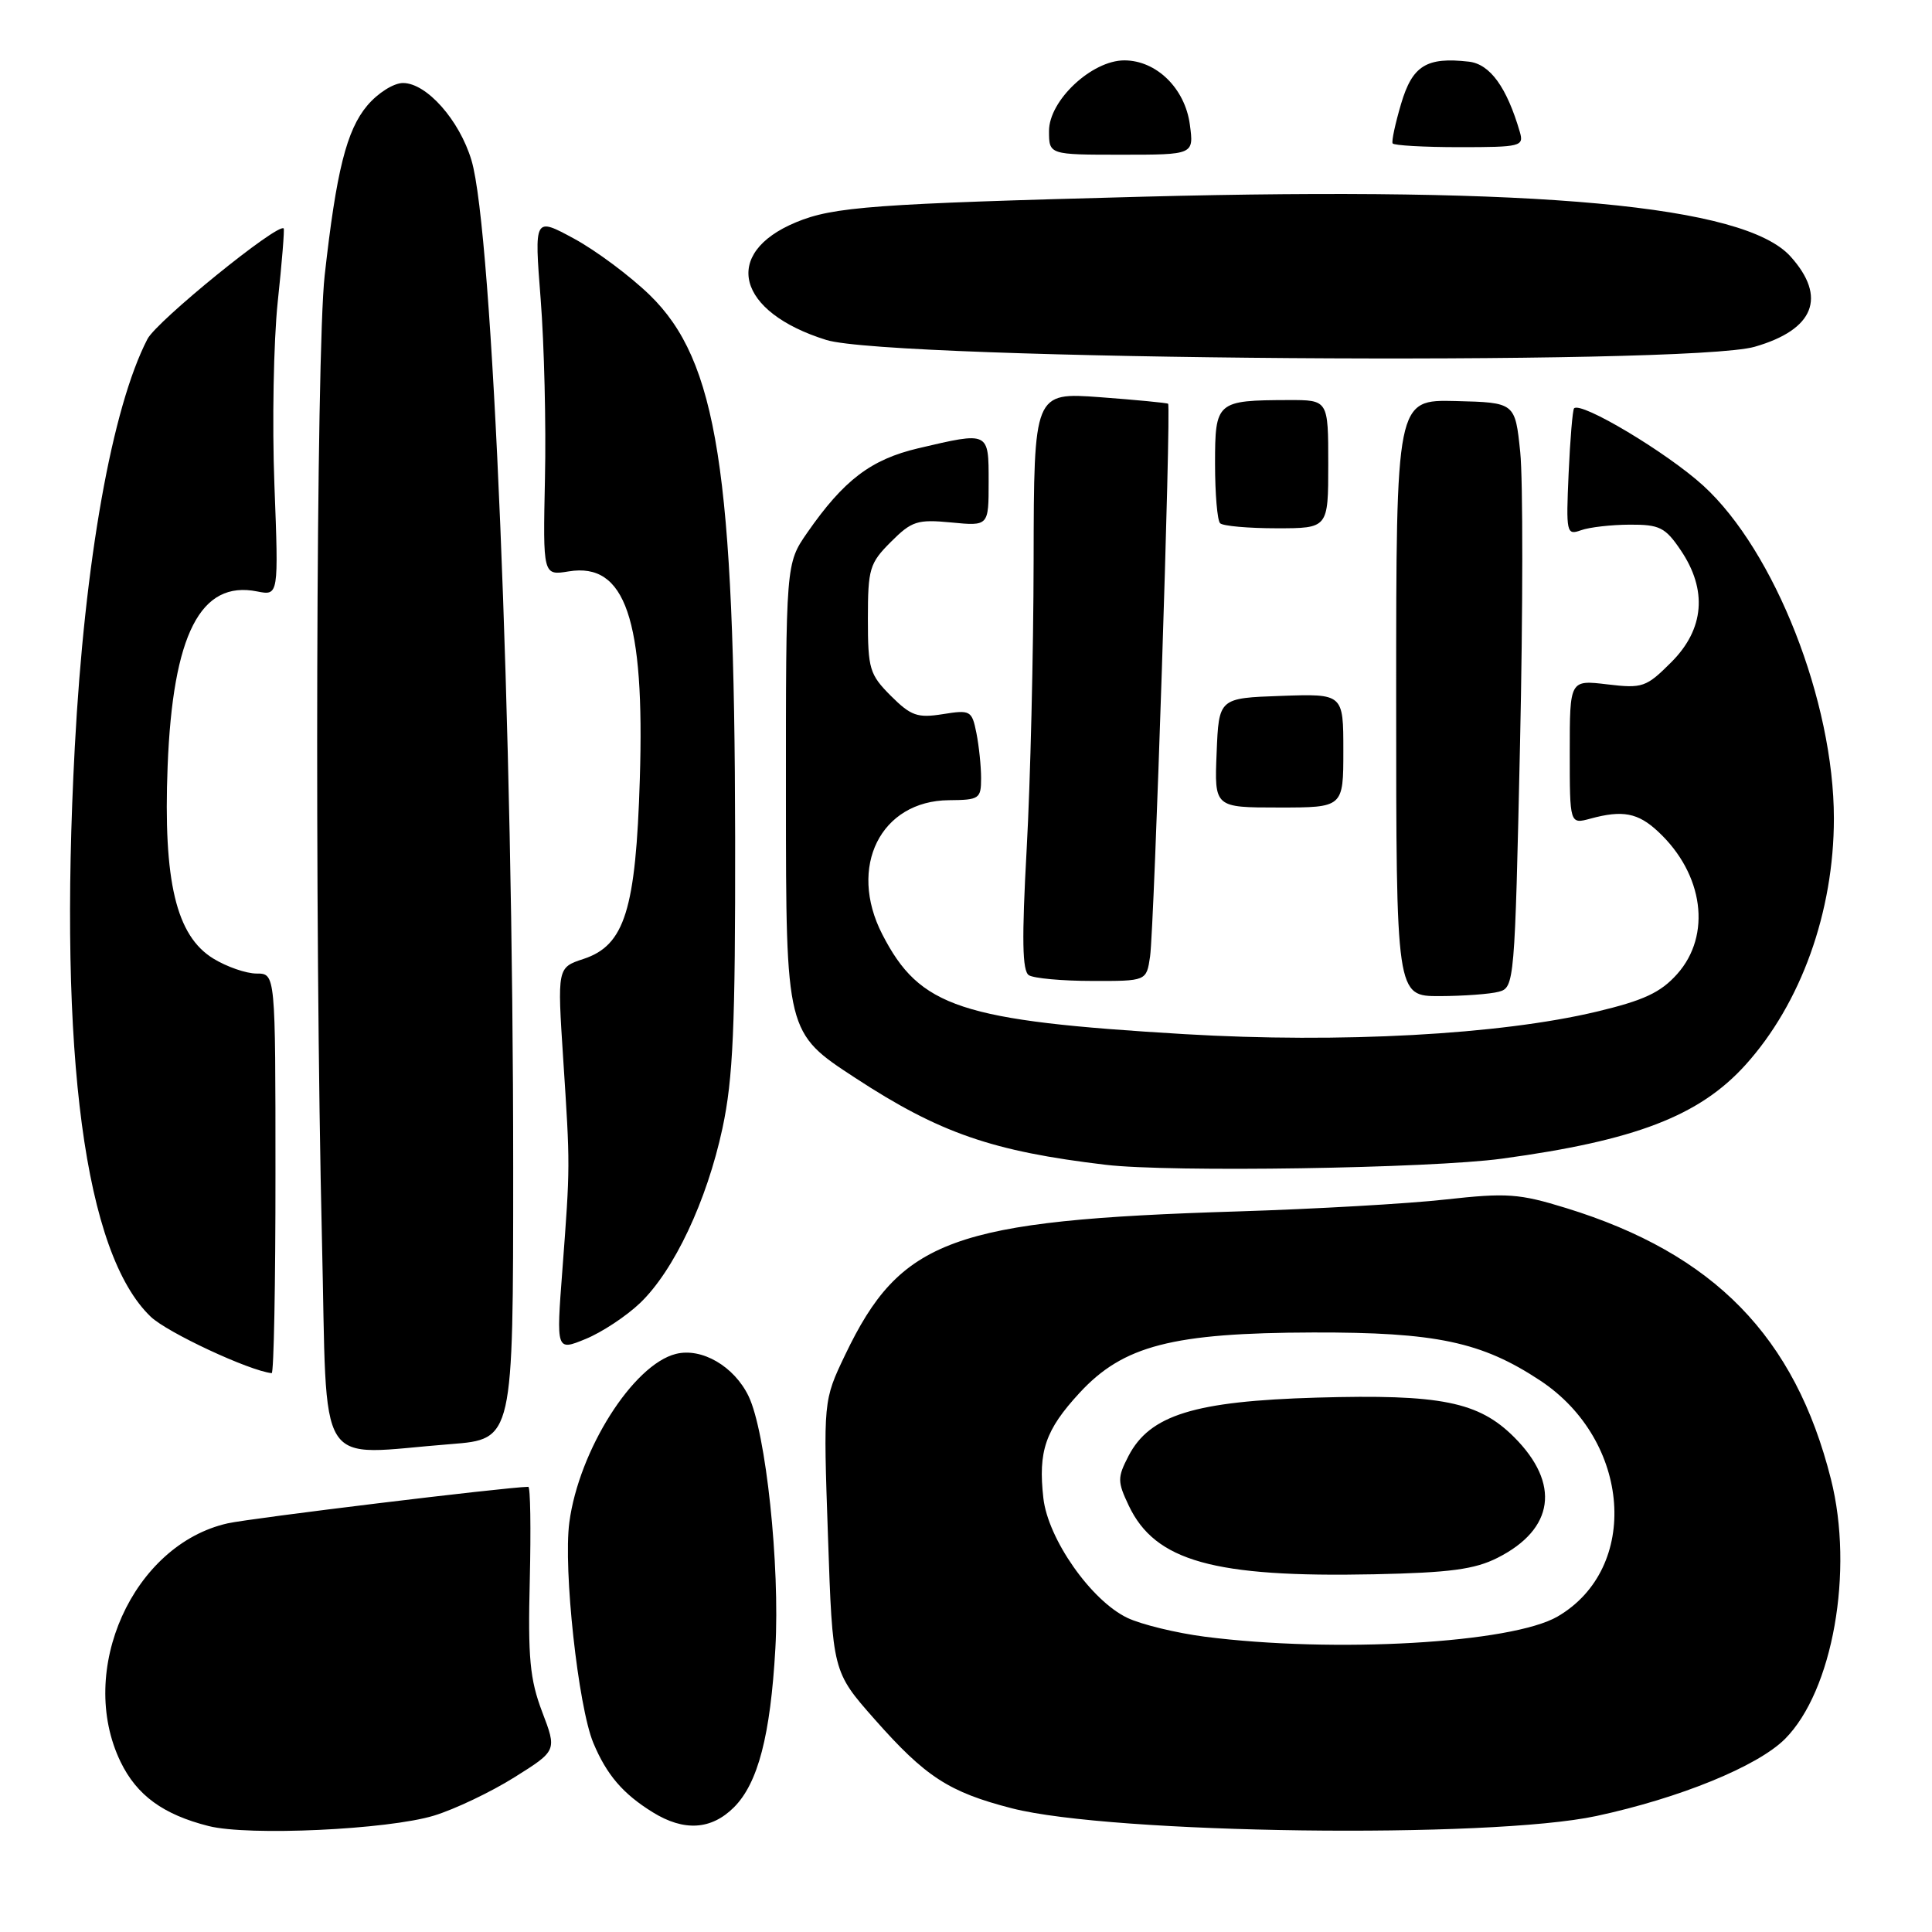 <?xml version="1.0" encoding="UTF-8" standalone="no"?>
<!DOCTYPE svg PUBLIC "-//W3C//DTD SVG 1.1//EN" "http://www.w3.org/Graphics/SVG/1.1/DTD/svg11.dtd" >
<svg xmlns="http://www.w3.org/2000/svg" xmlns:xlink="http://www.w3.org/1999/xlink" version="1.1" viewBox="0 0 256 256">
 <g >
 <path fill="currentColor"
d=" M 57.50 240.58 C 60.25 239.74 65.04 237.46 68.15 235.51 C 73.80 231.97 73.80 231.97 71.84 226.83 C 70.21 222.53 69.94 219.67 70.20 209.34 C 70.36 202.55 70.28 197.00 70.00 197.01 C 66.88 197.07 33.21 201.17 30.17 201.85 C 17.61 204.67 10.12 221.35 15.98 233.46 C 18.13 237.89 21.62 240.44 27.64 241.96 C 32.92 243.30 51.39 242.44 57.50 240.58 Z  M 211.53 240.63 C 222.58 238.26 232.89 234.04 236.51 230.43 C 242.85 224.08 245.68 208.16 242.61 196.00 C 237.85 177.11 227.12 166.12 207.54 160.08 C 201.28 158.15 199.68 158.04 191.54 158.94 C 186.57 159.50 174.18 160.20 164.00 160.52 C 126.14 161.69 119.33 164.18 111.98 179.54 C 109.09 185.59 109.09 185.59 109.71 203.54 C 110.32 221.50 110.32 221.50 115.89 227.81 C 122.64 235.45 125.73 237.46 134.08 239.61 C 147.32 243.01 197.37 243.67 211.53 240.63 Z  M 97.25 239.48 C 100.44 236.29 102.09 229.96 102.74 218.43 C 103.36 207.41 101.49 189.78 99.19 185.00 C 97.28 181.04 92.98 178.54 89.56 179.40 C 83.89 180.82 76.71 192.17 75.44 201.72 C 74.62 207.89 76.61 226.13 78.62 230.95 C 80.39 235.18 82.55 237.70 86.50 240.14 C 90.64 242.70 94.25 242.47 97.25 239.48 Z  M 59.75 191.35 C 68.00 190.70 68.00 190.70 68.00 154.79 C 68.00 96.29 65.28 30.56 62.47 21.23 C 60.87 15.90 56.52 11.00 53.40 11.00 C 52.16 11.00 50.07 12.32 48.66 13.99 C 45.92 17.25 44.56 22.67 43.02 36.50 C 41.88 46.70 41.67 122.50 42.66 164.25 C 43.41 195.74 41.53 192.76 59.75 191.35 Z  M 36.50 155.50 C 36.50 129.00 36.50 129.00 34.00 129.00 C 32.62 129.00 30.06 128.11 28.29 127.03 C 23.34 124.02 21.62 116.80 22.21 101.56 C 22.89 84.05 26.57 76.86 34.08 78.37 C 36.92 78.93 36.92 78.93 36.36 64.22 C 36.05 56.12 36.25 45.23 36.80 40.00 C 37.36 34.77 37.71 30.40 37.59 30.27 C 36.85 29.49 20.77 42.54 19.54 44.92 C 14.84 54.00 11.22 74.34 9.91 99.00 C 7.74 139.97 11.22 166.09 19.97 174.47 C 22.16 176.57 33.03 181.64 36.00 181.95 C 36.28 181.98 36.51 170.08 36.50 155.50 Z  M 84.81 172.66 C 89.31 168.36 93.66 159.13 95.73 149.50 C 97.14 142.90 97.44 136.15 97.41 111.00 C 97.34 62.45 95.04 47.80 86.10 39.10 C 83.49 36.57 78.99 33.21 76.08 31.63 C 70.79 28.76 70.79 28.76 71.64 39.63 C 72.11 45.61 72.37 56.30 72.21 63.39 C 71.94 76.27 71.94 76.27 75.37 75.71 C 82.86 74.50 85.44 82.03 84.78 103.22 C 84.25 120.54 82.78 125.26 77.33 127.06 C 73.84 128.21 73.84 128.21 74.63 140.35 C 75.56 154.62 75.56 154.39 74.52 168.26 C 73.70 179.02 73.70 179.02 77.60 177.42 C 79.75 176.54 82.99 174.40 84.81 172.66 Z  M 199.00 153.53 C 216.70 151.13 225.18 147.86 231.28 141.11 C 238.64 132.96 243.00 120.82 243.00 108.45 C 243.00 92.96 235.16 73.00 225.69 64.35 C 220.90 59.98 209.48 53.15 208.57 54.11 C 208.38 54.33 208.05 58.21 207.85 62.74 C 207.50 70.63 207.57 70.95 209.49 70.26 C 210.60 69.86 213.50 69.53 215.95 69.52 C 219.90 69.50 220.66 69.88 222.70 72.90 C 226.27 78.17 225.84 83.36 221.46 87.74 C 218.13 91.07 217.65 91.24 212.96 90.68 C 208.00 90.09 208.00 90.09 208.00 99.66 C 208.00 109.22 208.00 109.22 210.75 108.47 C 215.01 107.31 217.05 107.70 219.72 110.20 C 225.75 115.82 226.82 123.93 222.23 129.07 C 220.04 131.52 217.82 132.56 211.52 134.06 C 198.75 137.10 177.61 138.25 156.99 137.03 C 127.24 135.26 121.88 133.49 116.90 123.79 C 112.32 114.86 116.69 106.10 125.75 106.03 C 129.76 106.00 130.00 105.84 130.00 103.12 C 130.00 101.54 129.72 98.85 129.38 97.13 C 128.78 94.15 128.59 94.04 124.92 94.63 C 121.57 95.16 120.71 94.86 118.04 92.20 C 115.22 89.37 115.00 88.64 115.00 82.00 C 115.00 75.36 115.22 74.63 118.05 71.80 C 120.81 69.04 121.55 68.80 126.05 69.23 C 131.00 69.71 131.00 69.71 131.00 63.85 C 131.00 57.15 131.09 57.19 121.67 59.40 C 115.40 60.88 111.81 63.61 106.96 70.59 C 104.13 74.68 104.13 74.68 104.14 105.76 C 104.15 136.84 104.15 136.84 113.33 142.83 C 124.48 150.13 131.50 152.56 146.50 154.34 C 155.02 155.36 189.51 154.82 199.00 153.53 Z  M 198.60 131.41 C 200.66 130.86 200.72 130.22 201.41 98.67 C 201.80 80.98 201.81 63.54 201.44 59.92 C 200.76 53.34 200.76 53.34 192.88 53.14 C 185.00 52.95 185.00 52.95 185.00 92.48 C 185.00 132.00 185.00 132.00 190.75 131.99 C 193.91 131.98 197.45 131.72 198.60 131.41 Z  M 152.39 126.75 C 152.94 123.01 155.20 53.84 154.78 53.50 C 154.63 53.38 150.56 52.99 145.75 52.63 C 137.00 51.99 137.00 51.99 136.96 74.24 C 136.94 86.48 136.53 103.69 136.04 112.49 C 135.38 124.46 135.45 128.66 136.33 129.22 C 136.97 129.63 140.74 129.98 144.70 129.98 C 151.91 130.00 151.91 130.00 152.39 126.75 Z  M 178.00 99.46 C 178.00 91.92 178.00 91.92 169.75 92.21 C 161.50 92.50 161.50 92.50 161.21 99.75 C 160.91 107.00 160.91 107.00 169.46 107.00 C 178.00 107.00 178.00 107.00 178.00 99.46 Z  M 176.00 61.50 C 176.00 53.00 176.00 53.00 170.75 53.01 C 161.19 53.04 161.00 53.20 161.00 61.45 C 161.00 65.42 161.30 68.97 161.67 69.33 C 162.03 69.70 165.41 70.00 169.17 70.00 C 176.00 70.00 176.00 70.00 176.00 61.50 Z  M 232.50 45.95 C 240.40 43.68 242.11 39.37 237.25 33.98 C 231.16 27.21 203.92 24.70 151.59 26.06 C 115.81 27.00 110.42 27.39 105.46 29.46 C 95.60 33.56 97.62 41.36 109.50 45.05 C 118.08 47.71 223.68 48.49 232.50 45.95 Z  M 157.66 16.50 C 157.02 11.71 153.23 8.00 148.98 8.00 C 144.67 8.00 139.00 13.31 139.00 17.35 C 139.00 20.50 139.00 20.50 148.60 20.50 C 158.20 20.50 158.20 20.50 157.66 16.50 Z  M 201.39 17.50 C 199.66 11.56 197.44 8.49 194.63 8.17 C 189.01 7.53 187.15 8.69 185.65 13.76 C 184.88 16.37 184.37 18.73 184.53 19.00 C 184.68 19.27 188.67 19.50 193.39 19.50 C 201.50 19.50 201.94 19.39 201.39 17.50 Z  M 159.63 216.87 C 155.86 216.38 151.25 215.26 149.39 214.38 C 144.59 212.10 138.86 203.93 138.25 198.50 C 137.55 192.29 138.51 189.48 143.04 184.57 C 148.83 178.29 155.34 176.61 174.00 176.56 C 190.28 176.52 196.33 177.80 204.10 182.94 C 216.12 190.90 217.36 207.79 206.40 214.19 C 200.34 217.73 176.84 219.08 159.63 216.87 Z  M 198.43 206.42 C 205.96 202.62 206.79 196.59 200.63 190.43 C 195.93 185.73 190.89 184.72 174.50 185.19 C 158.26 185.66 152.35 187.49 149.53 192.93 C 148.05 195.80 148.06 196.32 149.57 199.51 C 153.06 206.86 160.84 209.04 182.07 208.60 C 192.11 208.39 195.40 207.95 198.43 206.42 Z "/>
</g>
</svg>